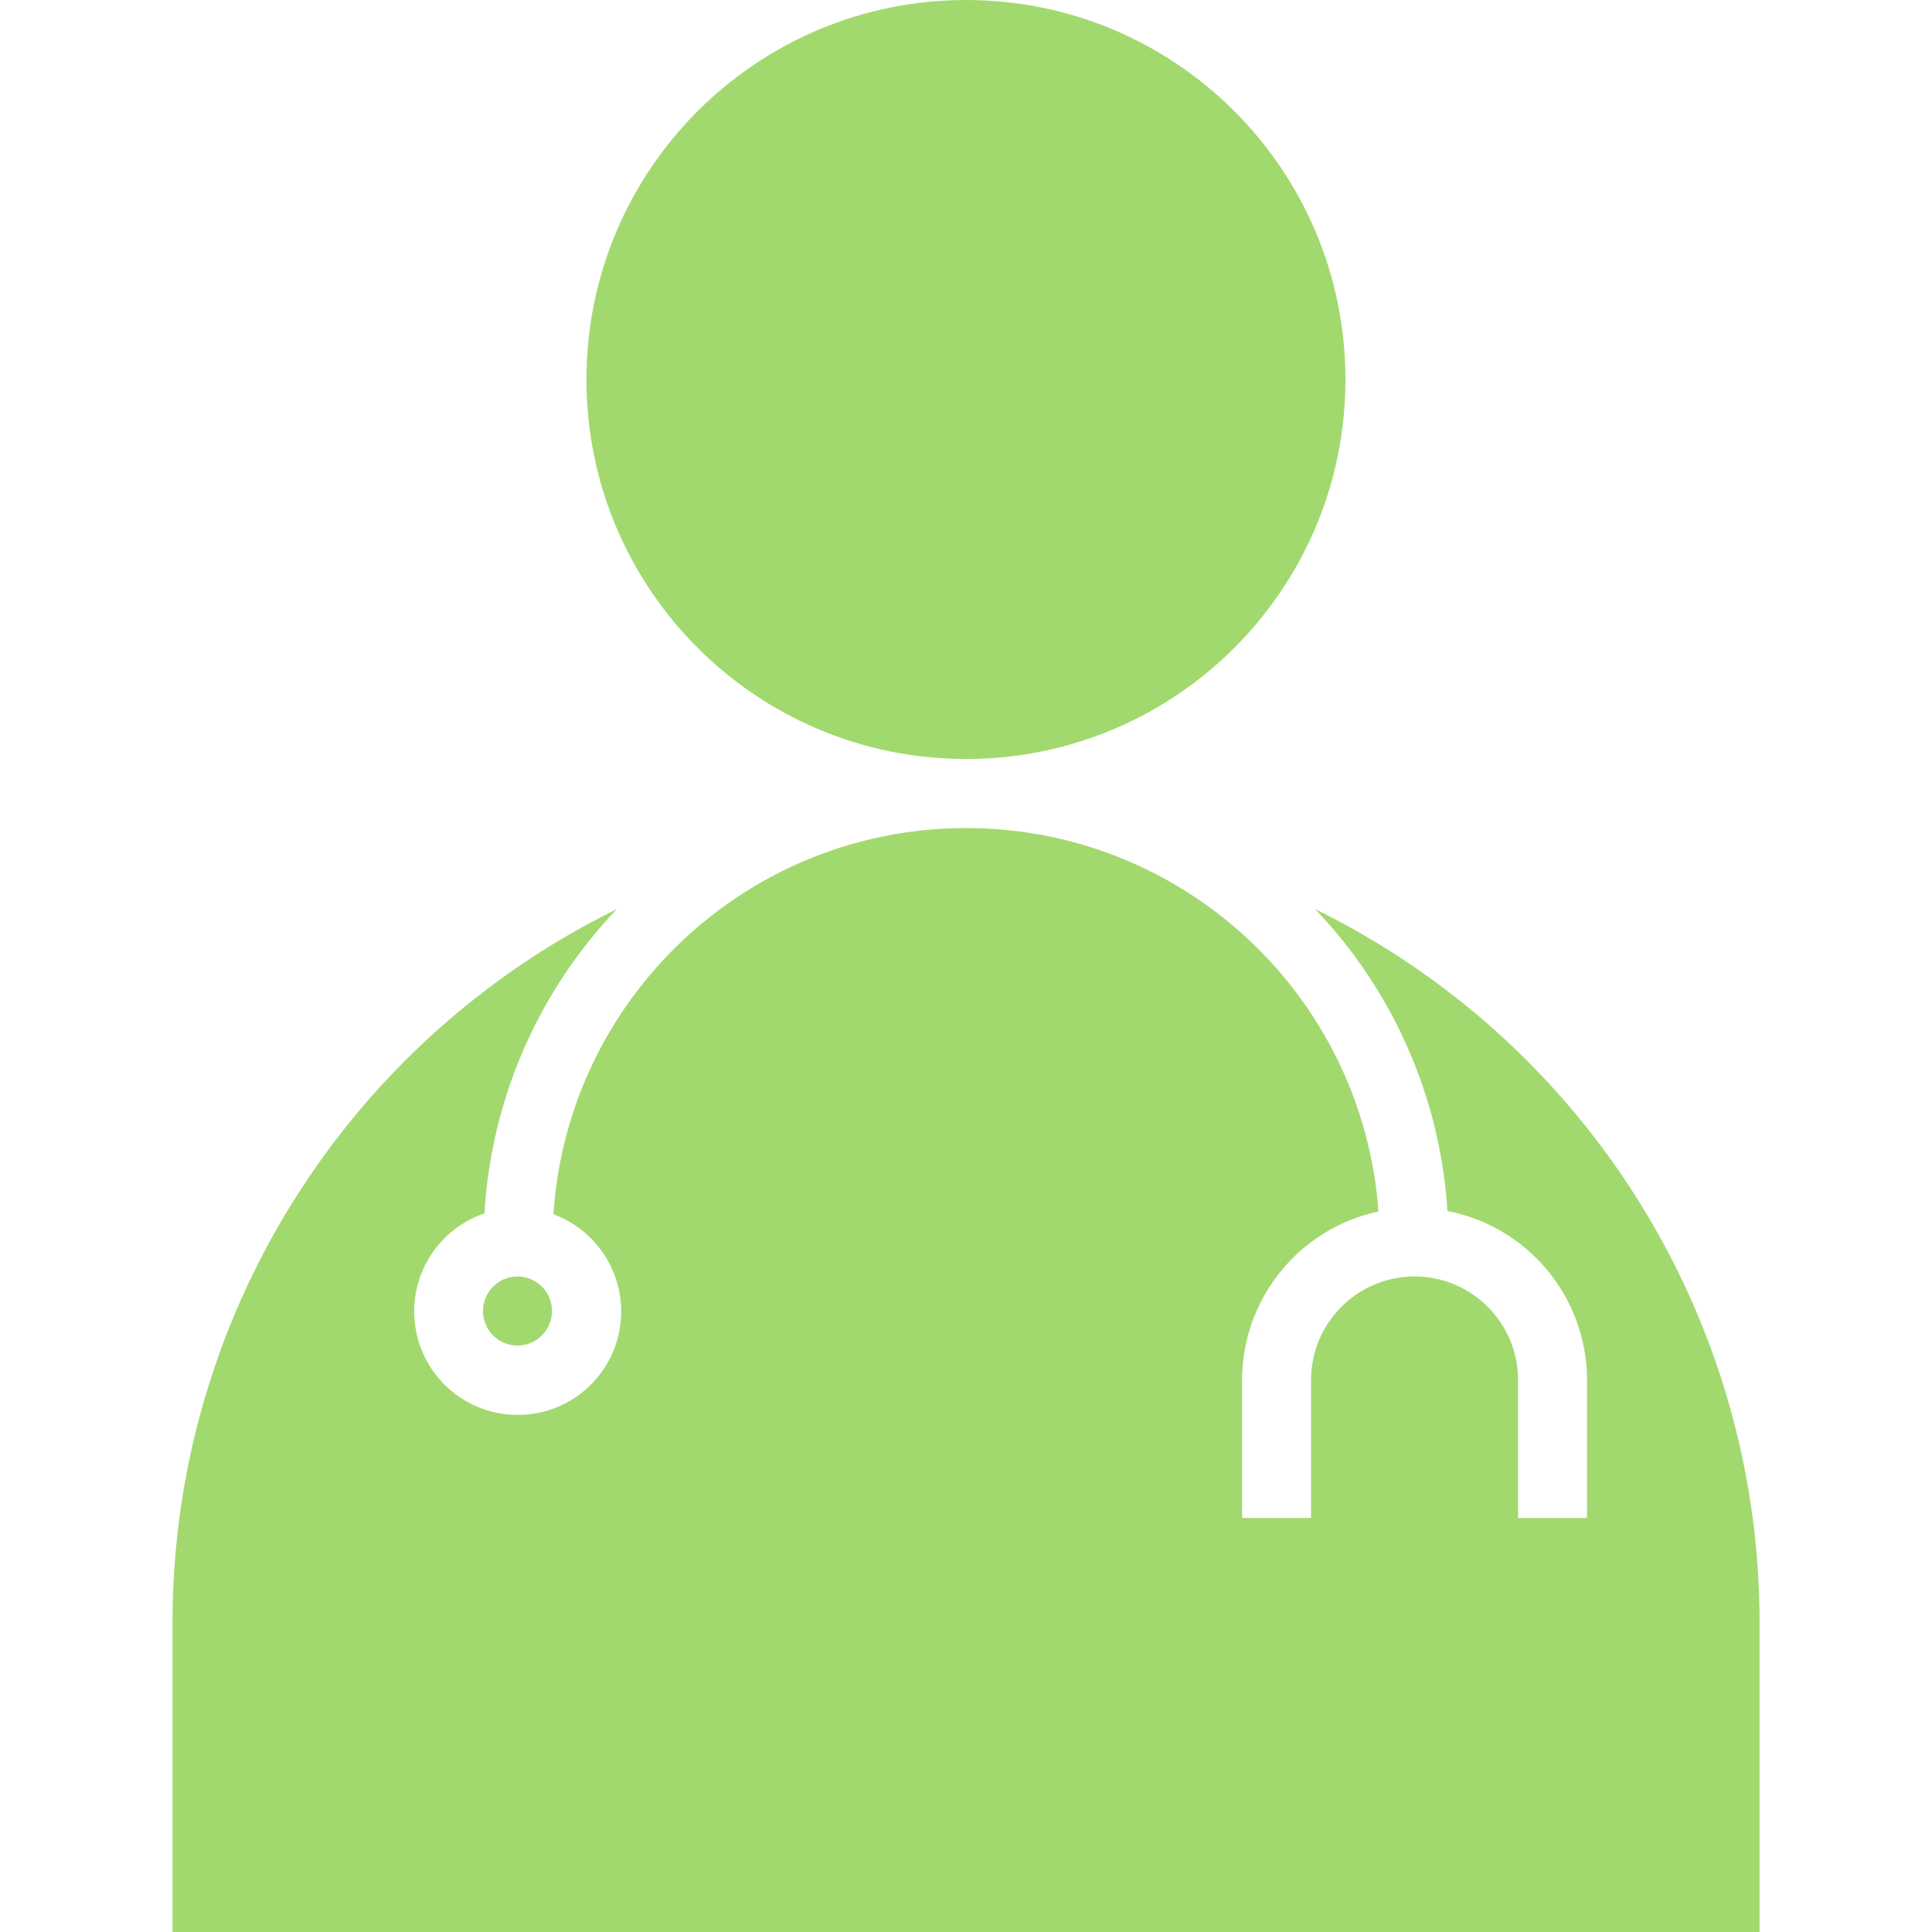 <svg width="20" height="20" viewBox="0 0 20 20" fill="none" xmlns="http://www.w3.org/2000/svg">
<path d="M13.928 3.929C13.928 6.098 12.17 7.857 10 7.857C7.83 7.857 6.071 6.098 6.071 3.929C6.071 1.759 7.83 0 10 0C12.17 0 13.928 1.759 13.928 3.929Z" fill="#A1D96E"/>
<path d="M5.714 13.572C5.714 13.769 5.554 13.929 5.357 13.929C5.16 13.929 5 13.769 5 13.572C5 13.374 5.16 13.214 5.357 13.214C5.554 13.214 5.714 13.374 5.714 13.572Z" fill="#A1D96E"/>
<path d="M13.614 9.411C14.425 10.259 14.91 11.365 14.984 12.536C15.822 12.699 16.427 13.432 16.429 14.286V15.714H15.715V14.286C15.715 13.694 15.235 13.214 14.643 13.214C14.052 13.214 13.572 13.694 13.572 14.286V15.714H12.858V14.286C12.859 13.444 13.447 12.717 14.27 12.541C14.106 10.298 12.235 8.564 9.986 8.572C7.737 8.58 5.878 10.326 5.729 12.57C6.219 12.751 6.507 13.258 6.413 13.771C6.318 14.284 5.867 14.654 5.345 14.647C4.823 14.64 4.382 14.259 4.301 13.743C4.219 13.228 4.521 12.729 5.015 12.561C5.084 11.382 5.57 10.265 6.386 9.411C3.573 10.792 1.789 13.652 1.786 16.786V20H18.215V16.786C18.212 13.652 16.428 10.792 13.614 9.411Z" fill="#A1D96E"/>
</svg>
